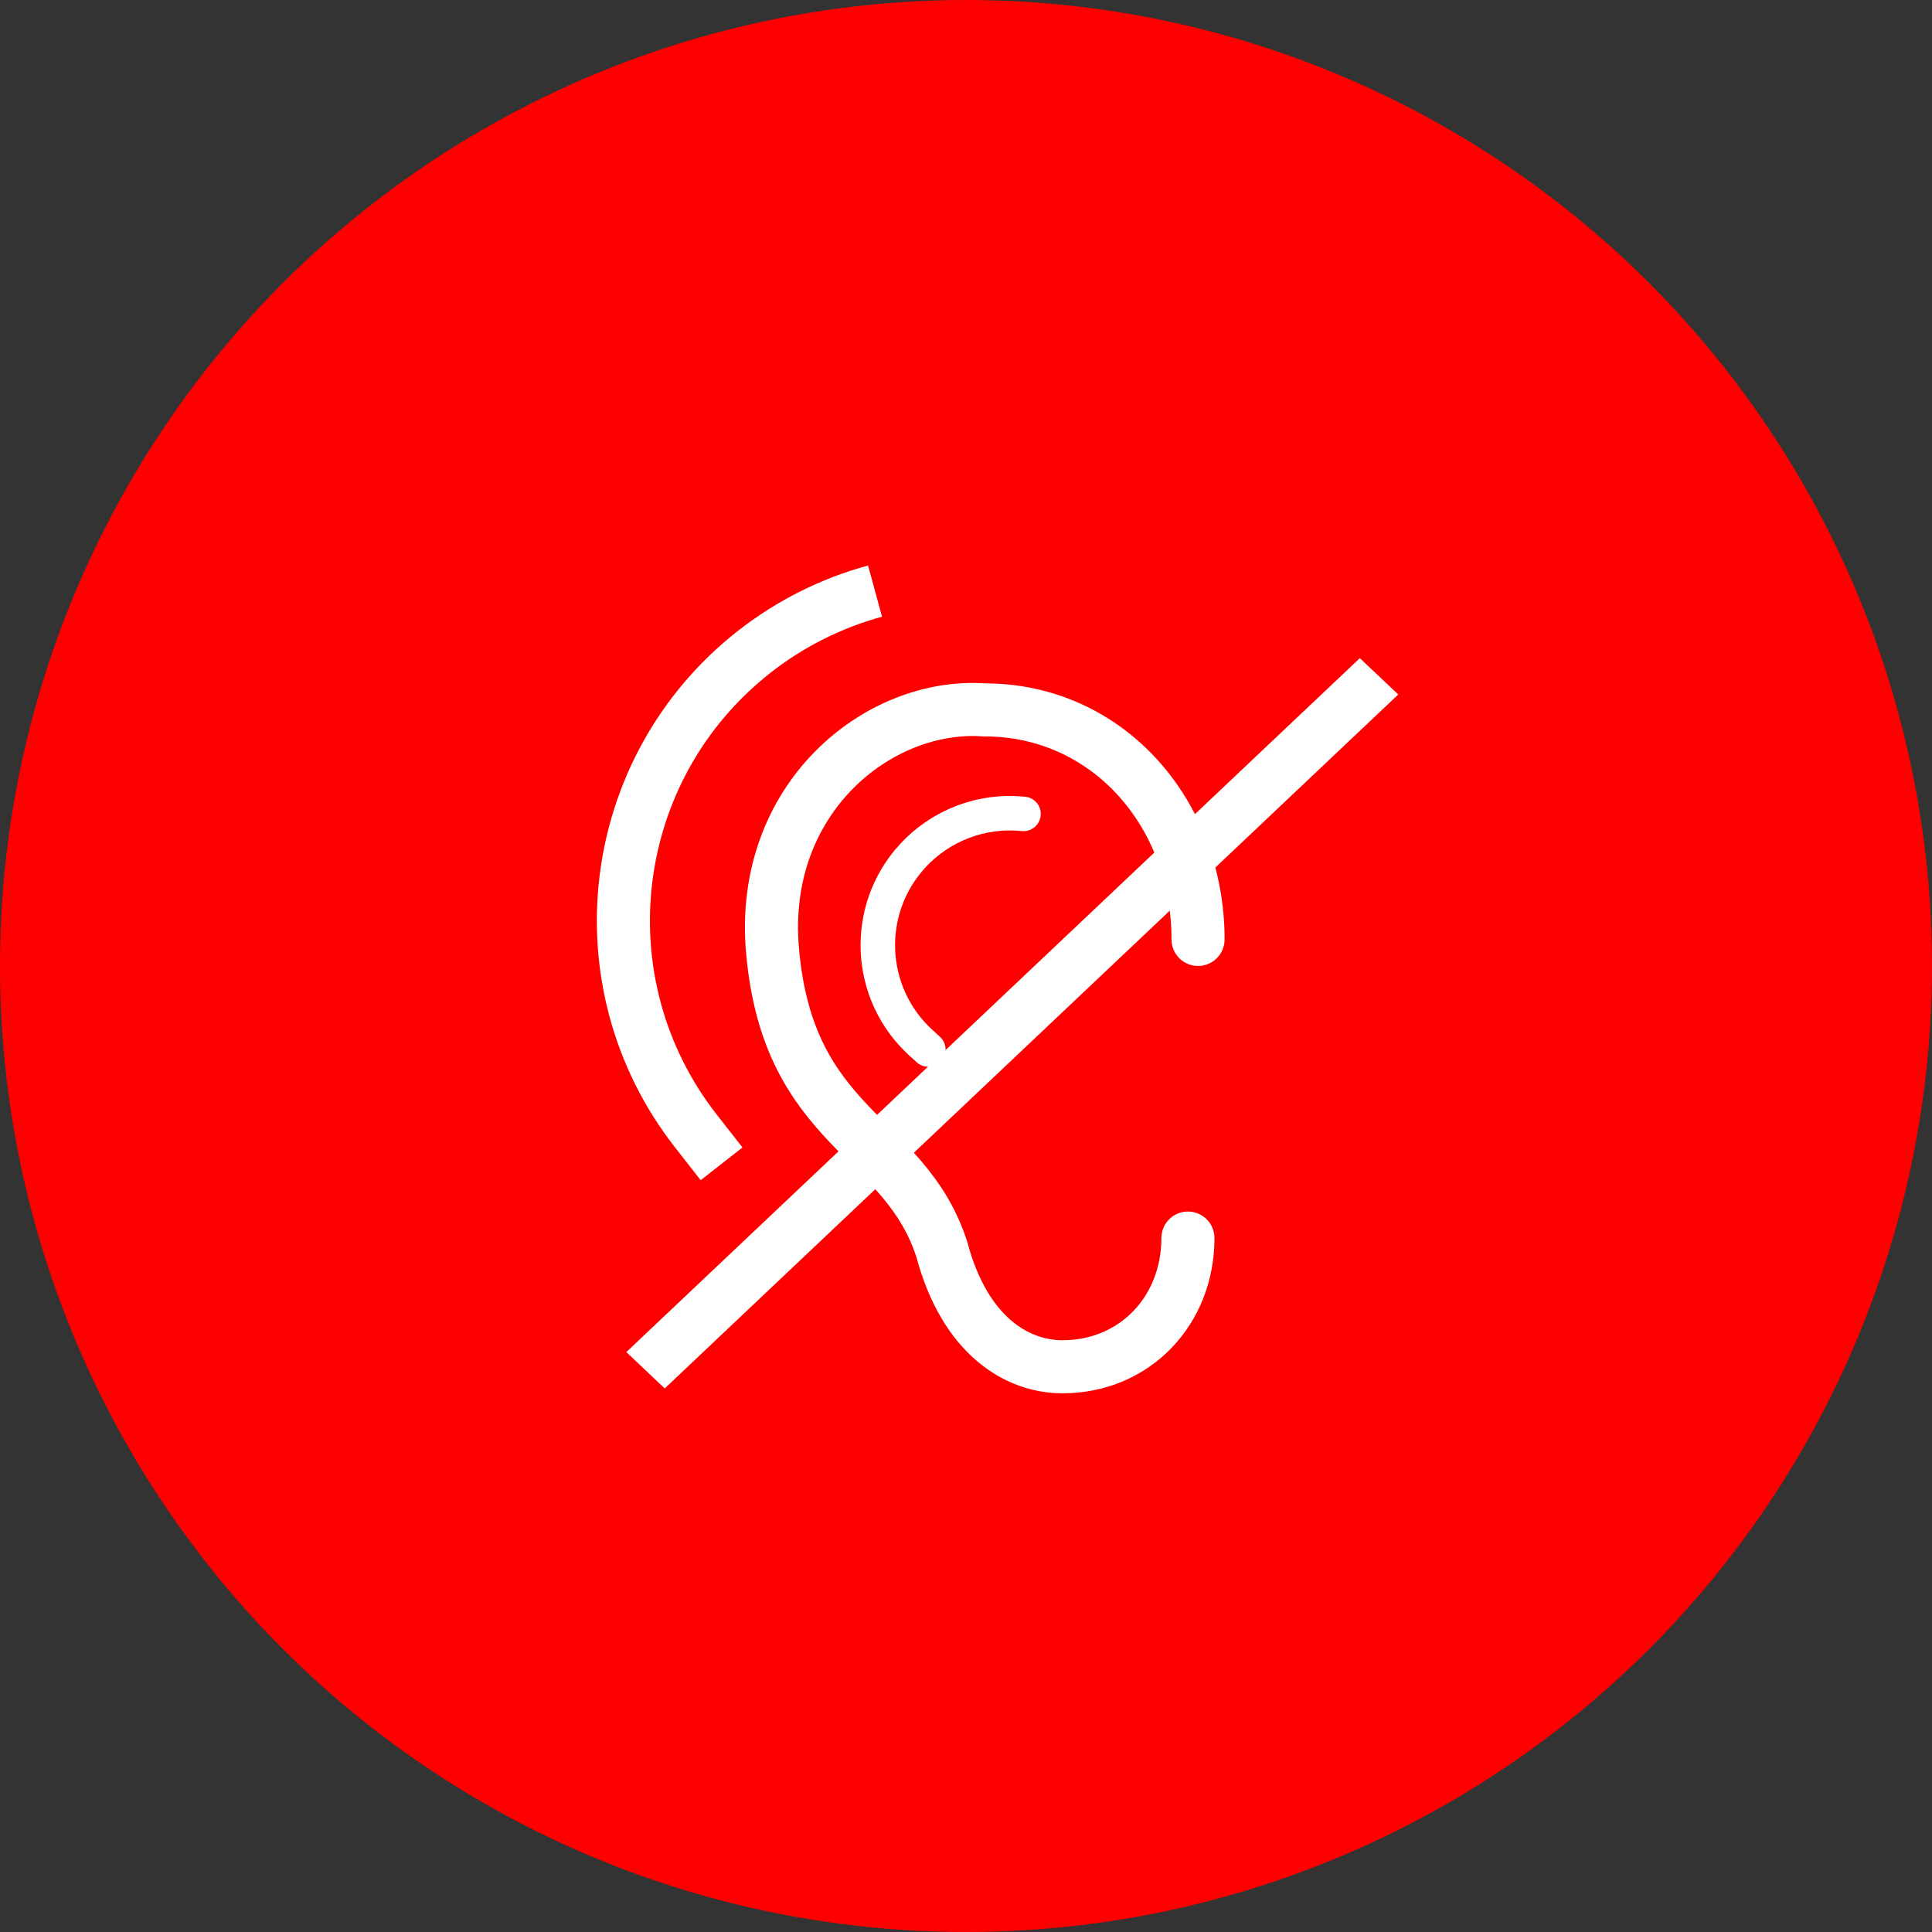 <?xml version="1.0" encoding="UTF-8"?>
<svg width="182px" height="182px" viewBox="0 0 182 182" version="1.1" xmlns="http://www.w3.org/2000/svg" xmlns:xlink="http://www.w3.org/1999/xlink">
    <rect x="0" y="0" width="182" height="182" fill="#333333" stroke="none"/>
    <!-- Generator: Sketch 63.1 (92452) - https://sketch.com -->
    <title>Group 3</title>
    <desc>Created with Sketch.</desc>
    <g id="Accessibility" stroke="none" stroke-width="1" fill="none" fill-rule="evenodd">
        <g id="accessibility" transform="translate(-905, -829)">
            <g id="Group-4" transform="translate(905, 829)">
                <g id="Group-3">
                    <circle id="Oval" fill="#FF0000" cx="91" cy="91" r="91"></circle>
                    <g id="ear" transform="translate(27, 44)">
                        <path d="M32,83.37 L101.1,18 L104.719,21.424 L35.619,86.794 L32,83.37 Z" id="Line-Copy" fill="#FFFFFF" fill-rule="nonzero"></path>
                        <g id="Group-6" stroke="#FFFFFF">
                            <path d="M84.906,72.631 C84.906,79.486 79.876,84.754 73.087,84.754 C68.853,84.754 63.915,81.895 61.726,73.712 C58.205,62.788 47.247,62.508 45.771,45.515 C44.526,31.183 55.78,22.153 65.763,22.875 C77.352,22.875 85.86,32.614 85.86,44.496" id="Path" stroke-width="5" stroke-linecap="round"></path>
                            <path d="M48.916,61.175 L45.796,58.829 C31.592,48.149 28.736,27.976 39.416,13.772 C41.989,10.351 45.218,7.477 48.916,5.32 L48.916,5.32 L48.916,5.32" id="Line-3" stroke-width="5" transform="translate(28.004, 33.247) rotate(-345) translate(-28.004, -33.247) "></path>
                            <path d="M66.257,48.93 L65.373,48.602 C58.933,46.215 55.648,39.059 58.036,32.619 C59.409,28.915 62.461,26.084 66.257,24.992 L66.257,24.992 L66.257,24.992" id="Line-3-Copy" stroke-width="3.25" stroke-linecap="round" transform="translate(48.081, 36.961) rotate(22) translate(-48.081, -36.961) "></path>
                        </g>
                    </g>
                </g>
            </g>
        </g>
    </g>
</svg>